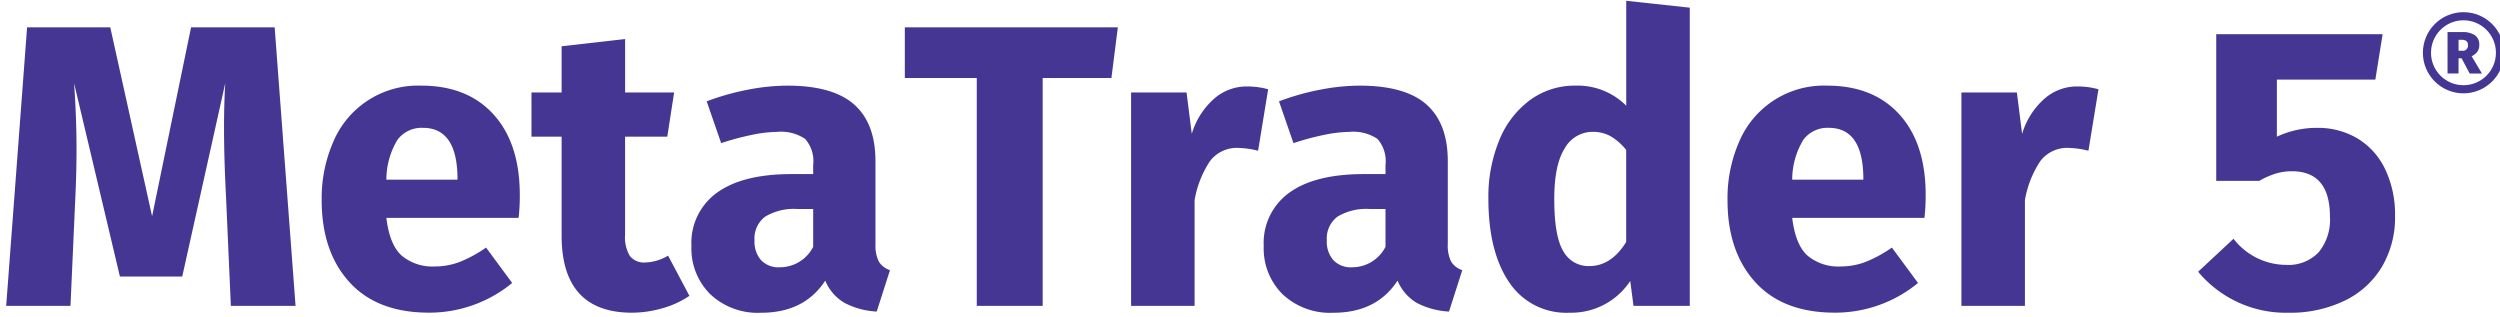 <svg xmlns="http://www.w3.org/2000/svg" width="308" height="39" viewBox="0 0 308 39">
<defs>
    <style>
      .cls-1 {
        fill: #453693;
        fill-rule: evenodd;
      }

      .cls-2 {
        fill: none;
        stroke: #453693;
        stroke-width: 1px;
      }
    </style>
  </defs>
  <path id="MetaTrader_5" data-name="MetaTrader 5" class="cls-1" d="M33.838,3.37h-10.3l-4.8,23.272L13.586,3.37H3.337L0.762,37.684H8.684L9.279,24.364q0.149-3.119.149-5.991,0-3.812-.3-8.12l5.645,23.817H22.45l5.3-23.817Q27.6,12.828,27.6,15.7q0,3.764.247,8.566l0.594,13.418h7.972Zm30.2,20.648q0-6.338-3.218-9.9T51.911,10.55a11.332,11.332,0,0,0-10.844,6.907,17.376,17.376,0,0,0-1.436,7.2q0,6.339,3.417,10.1t9.8,3.763A16.059,16.059,0,0,0,63.1,34.861L59.882,30.5a15.806,15.806,0,0,1-3.218,1.758,8.5,8.5,0,0,1-3.07.569,5.921,5.921,0,0,1-4.11-1.337Q48,30.157,47.6,26.84h16.29a23.141,23.141,0,0,0,.149-2.822h0Zm-7.675-1.882H47.6a9.5,9.5,0,0,1,1.362-4.9,3.7,3.7,0,0,1,3.144-1.486q4.159,0,4.258,6.041v0.347Zm25.945,9.358a5.742,5.742,0,0,1-2.822.842,2.2,2.2,0,0,1-1.882-.792,4.458,4.458,0,0,1-.594-2.624V16.838h5.2l0.842-5.447H77.014V4.806L69.191,5.7v5.694H65.477v5.447h3.714V29.019q0,9.458,8.615,9.507a13.746,13.746,0,0,0,3.788-.545,11.3,11.3,0,0,0,3.342-1.535Zm25.549-1.436v-10.2q0-4.654-2.624-6.982T96.968,10.55a25.95,25.95,0,0,0-4.828.5,30.194,30.194,0,0,0-5.075,1.436l1.782,5.149a32.118,32.118,0,0,1,3.763-1.015,16.1,16.1,0,0,1,3.119-.371,5.32,5.32,0,0,1,3.466.866,4.128,4.128,0,0,1,.99,3.194v1.139H97.513q-5.992,0-9.16,2.278a7.609,7.609,0,0,0-3.169,6.586,7.94,7.94,0,0,0,2.327,5.942,8.536,8.536,0,0,0,6.239,2.278q5.348,0,7.923-3.961a5.688,5.688,0,0,0,2.376,2.748,9.651,9.651,0,0,0,3.962,1.065l1.634-5.1a2.539,2.539,0,0,1-1.362-1.04,4.329,4.329,0,0,1-.421-2.179h0ZM96.027,32.93a2.945,2.945,0,0,1-2.253-.867,3.433,3.433,0,0,1-.817-2.451,3.351,3.351,0,0,1,1.312-2.921,6.863,6.863,0,0,1,3.986-.941h1.931v4.654a4.608,4.608,0,0,1-4.159,2.525h0ZM111.475,3.37V9.609h8.863V37.684h8.121V9.609h8.467l0.792-6.239H111.475Zm42.137,7.279a6.083,6.083,0,0,0-4.085,1.56,9.328,9.328,0,0,0-2.7,4.283l-0.643-5.1h-6.833V37.684h7.823V24.661a12.473,12.473,0,0,1,1.906-4.828,4.162,4.162,0,0,1,3.54-1.609,11.072,11.072,0,0,1,2.377.347L156.236,11a9.37,9.37,0,0,0-2.624-.347h0Zm24.757,19.41v-10.2q0-4.654-2.624-6.982t-8.269-2.327a25.949,25.949,0,0,0-4.828.5,30.183,30.183,0,0,0-5.075,1.436l1.782,5.149a32.184,32.184,0,0,1,3.763-1.015,16.1,16.1,0,0,1,3.12-.371,5.321,5.321,0,0,1,3.466.866,4.128,4.128,0,0,1,.99,3.194v1.139H168.02q-5.991,0-9.16,2.278a7.609,7.609,0,0,0-3.169,6.586,7.94,7.94,0,0,0,2.327,5.942,8.538,8.538,0,0,0,6.239,2.278q5.347,0,7.923-3.961a5.688,5.688,0,0,0,2.376,2.748,9.651,9.651,0,0,0,3.962,1.065l1.634-5.1a2.539,2.539,0,0,1-1.362-1.04,4.329,4.329,0,0,1-.421-2.179h0ZM166.535,32.93a2.945,2.945,0,0,1-2.253-.867,3.432,3.432,0,0,1-.817-2.451,3.351,3.351,0,0,1,1.312-2.921,6.864,6.864,0,0,1,3.986-.941h1.931v4.654a4.608,4.608,0,0,1-4.159,2.525h0ZM200.353,0.1V13.025a8.462,8.462,0,0,0-6.239-2.476,9.308,9.308,0,0,0-5.62,1.783,11.463,11.463,0,0,0-3.788,4.951,18.322,18.322,0,0,0-1.337,7.18q0,6.536,2.55,10.3a8.433,8.433,0,0,0,7.452,3.763,8.708,8.708,0,0,0,7.477-3.912l0.4,3.07h6.932V0.944ZM195.8,32.782A3.533,3.533,0,0,1,192.6,30.95q-1.115-1.831-1.114-6.437,0-4.208,1.287-6.239a3.935,3.935,0,0,1,3.466-2.03,4.412,4.412,0,0,1,2.2.545,7.058,7.058,0,0,1,1.906,1.684V29.811q-1.833,2.971-4.555,2.971h0Zm41.443-8.764q0-6.338-3.219-9.9T225.11,10.55a11.333,11.333,0,0,0-10.844,6.907,17.373,17.373,0,0,0-1.436,7.2q0,6.339,3.417,10.1t9.8,3.763A16.058,16.058,0,0,0,236.3,34.861L233.082,30.5a15.793,15.793,0,0,1-3.219,1.758,8.5,8.5,0,0,1-3.07.569,5.919,5.919,0,0,1-4.109-1.337Q221.2,30.157,220.8,26.84h16.29a23.131,23.131,0,0,0,.149-2.822h0Zm-7.675-1.882H220.8a9.5,9.5,0,0,1,1.362-4.9,3.7,3.7,0,0,1,3.144-1.486q4.159,0,4.258,6.041v0.347Zm26.341-11.487a6.086,6.086,0,0,0-4.085,1.56,9.335,9.335,0,0,0-2.7,4.283l-0.644-5.1h-6.833V37.684h7.823V24.661a12.457,12.457,0,0,1,1.907-4.828,4.159,4.159,0,0,1,3.54-1.609,11.088,11.088,0,0,1,2.377.347L258.532,11a9.382,9.382,0,0,0-2.625-.347h0Zm37.631-6.437h-20.5V22.285h5.3a9.946,9.946,0,0,1,2.079-.916,6.926,6.926,0,0,1,1.931-.272q4.7,0,4.7,5.6A6.281,6.281,0,0,1,285.64,31.1a5.143,5.143,0,0,1-3.986,1.535,8.243,8.243,0,0,1-6.486-3.218l-4.358,4.06a14.055,14.055,0,0,0,11.141,5.051,15.362,15.362,0,0,0,6.908-1.485,10.8,10.8,0,0,0,4.6-4.184,11.9,11.9,0,0,0,1.61-6.214,12.939,12.939,0,0,0-1.238-5.843,8.833,8.833,0,0,0-3.417-3.763,9.551,9.551,0,0,0-4.951-1.287,11.547,11.547,0,0,0-4.952,1.089V9.807h12.131Z"/>
  <path id="R" class="cls-1" d="M304.265,9.056h1.51l-1.268-2.127a1.95,1.95,0,0,0,.715-0.579,1.383,1.383,0,0,0,.223-0.807,1.383,1.383,0,0,0-.531-1.2,2.729,2.729,0,0,0-1.61-.389h-1.767v5.1h1.356V7.179h0.374Zm-1.372-4.151h0.382a0.929,0.929,0,0,1,.583.154,0.582,0.582,0,0,1,.194.484,0.626,0.626,0,0,1-.7.711h-0.455V4.905Z"/>
  <circle id="Эллипс_3" data-name="Эллипс 3" class="cls-2" cx="303.5" cy="6.5" r="4.5"/>
</svg>
